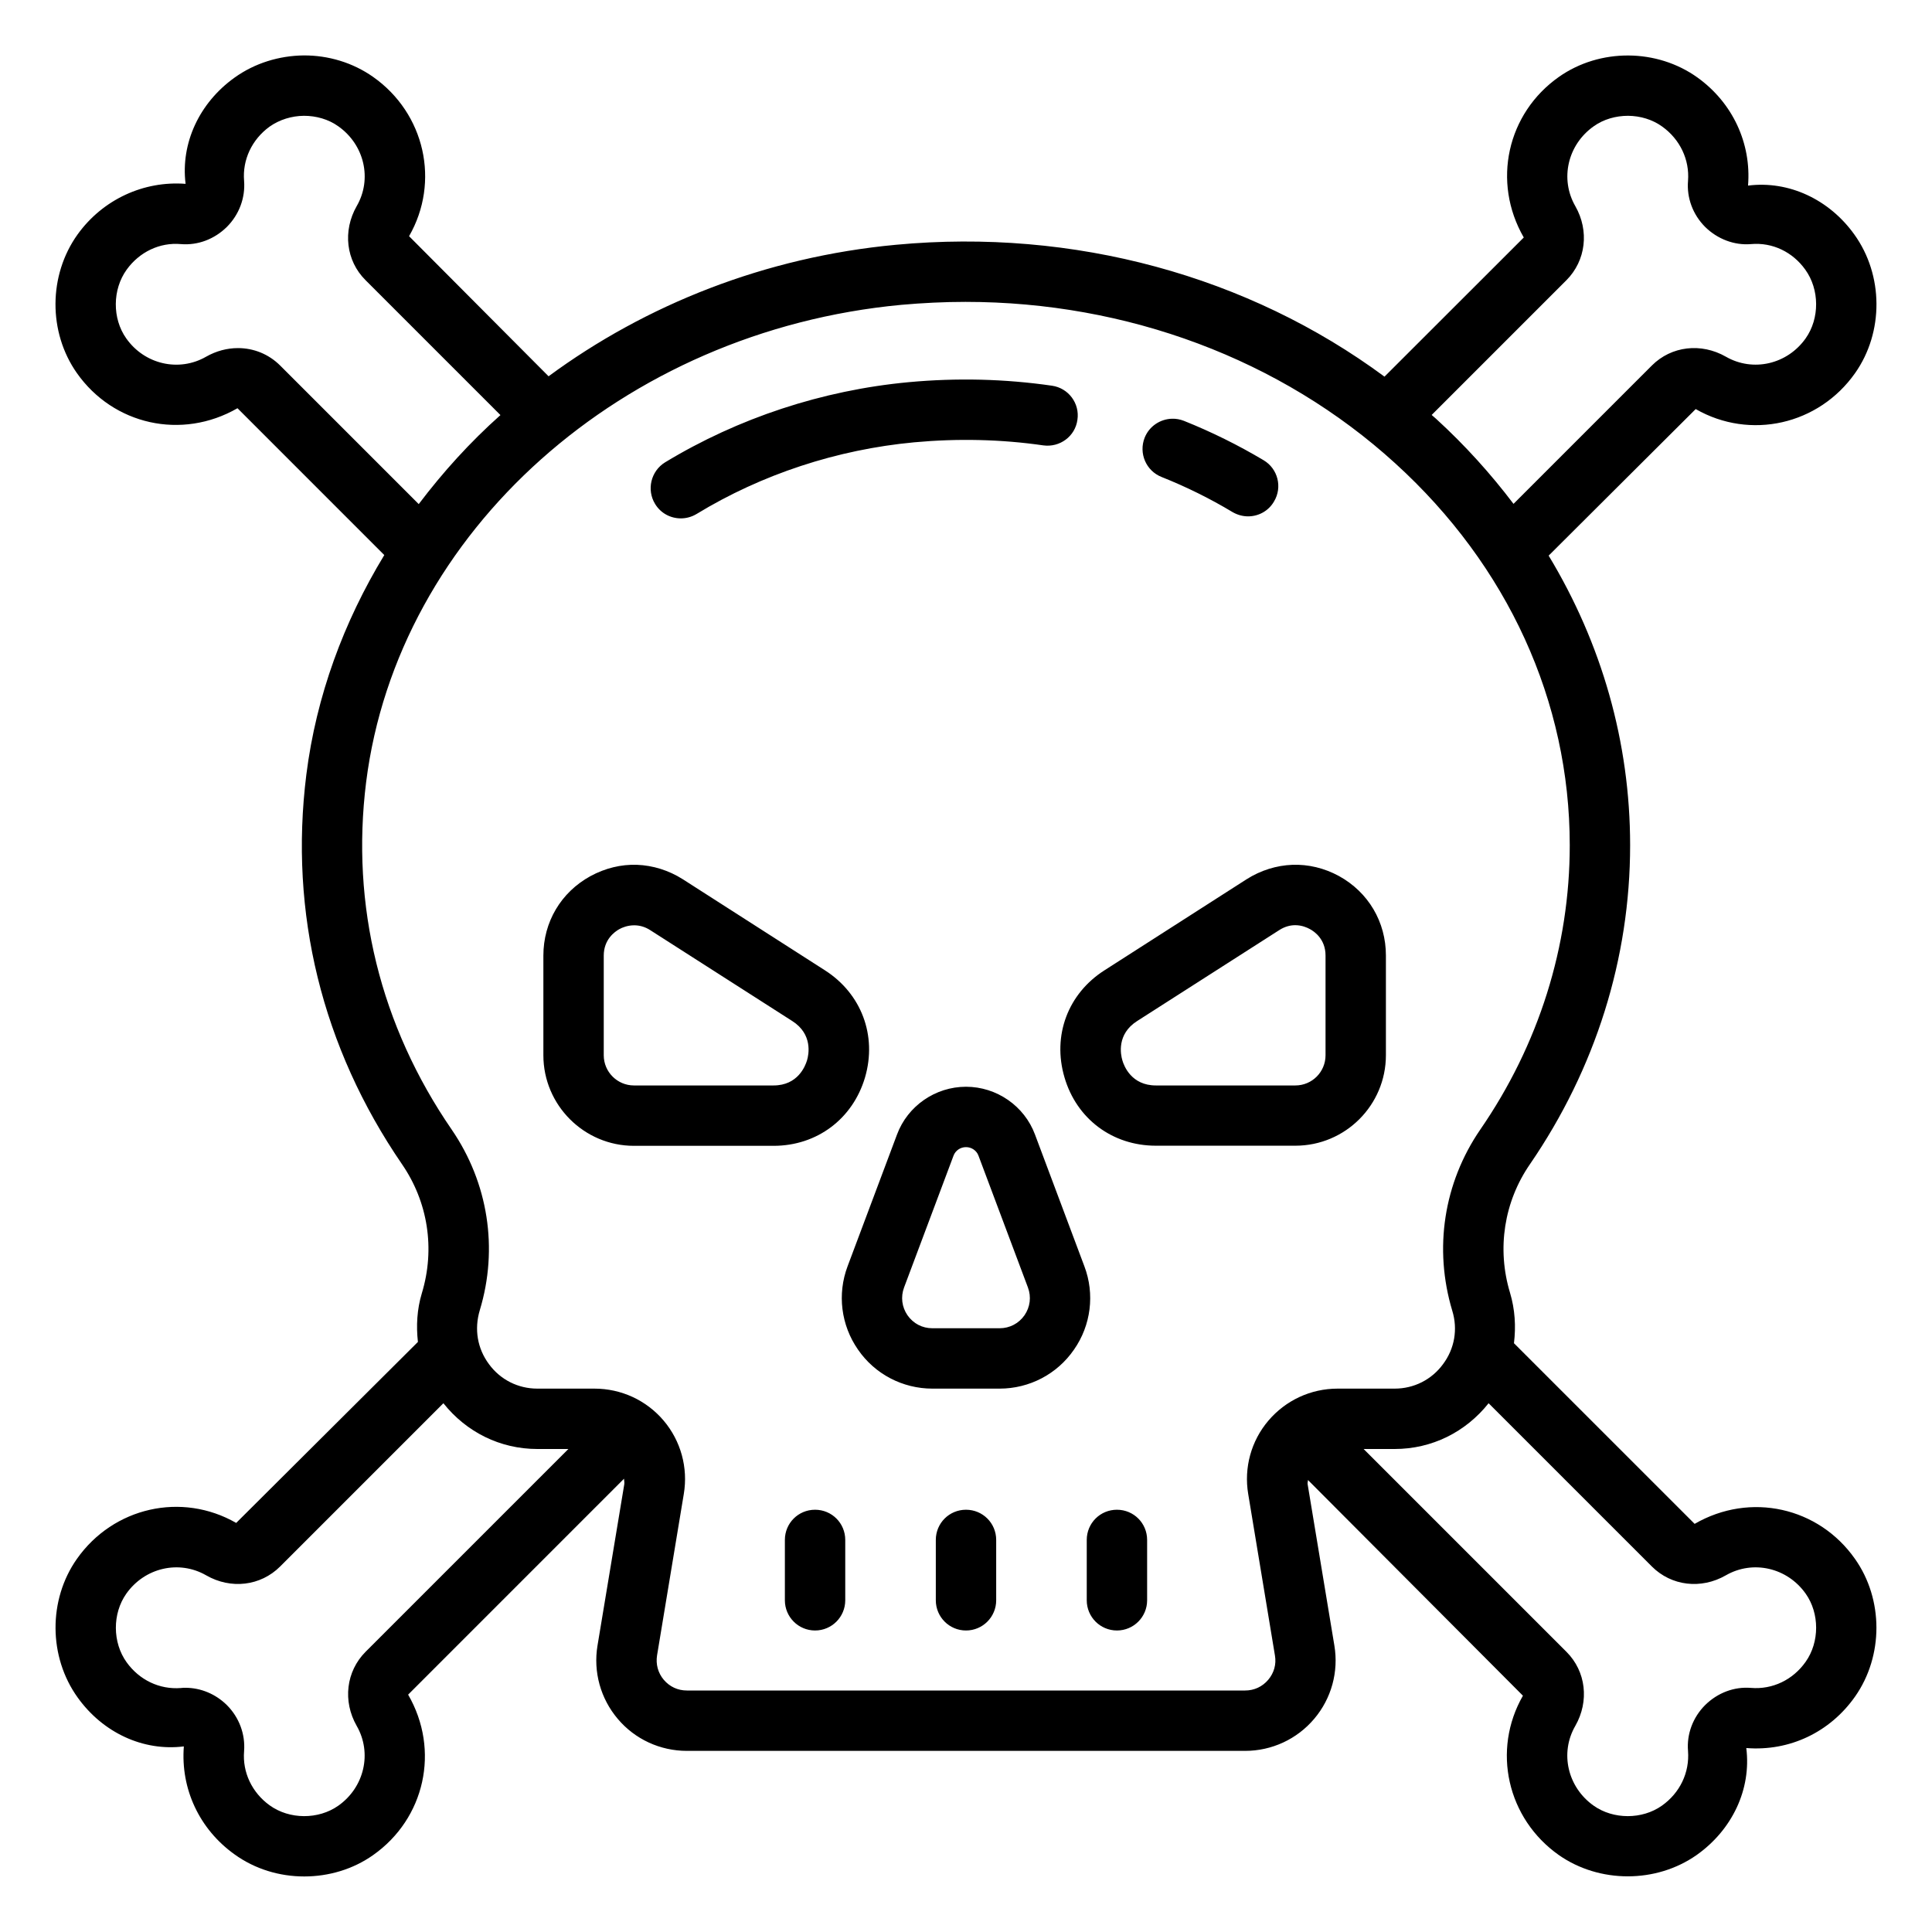<svg fill="#000000" xmlns="http://www.w3.org/2000/svg" viewBox="0 0 64 64" width="50px" height="50px"><path d="M 10.062 1.836 C 9.25 1.844 8.438 2.09 7.766 2.574 C 6.605 3.406 5.98 4.742 6.148 6.09 C 4.762 5.984 3.406 6.605 2.57 7.766 C 1.602 9.117 1.594 11.004 2.547 12.359 C 3.754 14.074 6.02 14.586 7.867 13.523 L 12.73 18.387 C 11.387 20.598 10.477 23.051 10.148 25.66 C 9.574 30.242 10.668 34.699 13.312 38.559 C 14.176 39.812 14.422 41.367 13.973 42.844 C 13.812 43.379 13.785 43.922 13.844 44.453 L 7.824 50.449 C 6.02 49.414 3.754 49.926 2.547 51.641 C 1.594 52.996 1.605 54.887 2.574 56.234 C 3.406 57.395 4.738 58.02 6.09 57.852 C 5.98 59.258 6.605 60.594 7.766 61.426 C 8.445 61.918 9.262 62.16 10.078 62.16 C 10.883 62.16 11.688 61.926 12.359 61.453 C 14.074 60.246 14.586 57.98 13.52 56.137 L 20.672 48.984 C 20.672 49.047 20.691 49.105 20.68 49.168 L 19.793 54.512 C 19.648 55.383 19.895 56.27 20.465 56.941 C 21.035 57.617 21.871 58 22.754 58 L 41.246 58 C 42.129 58 42.965 57.613 43.535 56.938 C 44.105 56.266 44.348 55.379 44.203 54.512 L 43.316 49.16 C 43.309 49.113 43.328 49.074 43.328 49.027 L 50.449 56.172 C 49.414 57.977 49.926 60.246 51.641 61.453 C 52.312 61.922 53.117 62.156 53.922 62.156 C 54.727 62.156 55.527 61.922 56.199 61.453 C 57.383 60.617 58.02 59.27 57.848 57.906 C 59.281 58.02 60.621 57.383 61.453 56.199 C 62.395 54.855 62.395 52.98 61.449 51.641 C 60.246 49.926 57.98 49.414 56.137 50.48 L 50.152 44.496 C 50.219 43.945 50.188 43.379 50.02 42.82 C 49.582 41.367 49.82 39.812 50.684 38.562 C 52.852 35.402 54 31.75 54 28 C 54 24.59 53.059 21.316 51.301 18.406 L 56.172 13.551 C 57.977 14.586 60.246 14.074 61.453 12.359 C 62.406 11.004 62.395 9.113 61.426 7.766 C 60.594 6.605 59.254 5.977 57.906 6.148 C 58.02 4.746 57.395 3.406 56.234 2.57 C 54.887 1.602 52.996 1.594 51.641 2.547 C 49.926 3.754 49.414 6.023 50.477 7.867 L 45.863 12.477 C 41.352 9.141 35.574 7.555 29.676 8.109 C 25.355 8.512 21.398 10.09 18.172 12.465 L 13.551 7.824 C 14.586 6.023 14.074 3.754 12.359 2.547 C 11.68 2.07 10.871 1.832 10.062 1.836 Z M 10.066 3.836 C 10.473 3.836 10.879 3.949 11.207 4.184 C 12.07 4.793 12.336 5.93 11.816 6.828 C 11.348 7.648 11.461 8.637 12.109 9.281 L 16.578 13.75 C 15.57 14.648 14.672 15.641 13.871 16.699 L 9.281 12.109 C 8.898 11.727 8.398 11.531 7.883 11.531 C 7.527 11.531 7.164 11.625 6.828 11.816 C 5.93 12.332 4.789 12.074 4.18 11.207 C 3.715 10.547 3.723 9.59 4.195 8.934 C 4.617 8.348 5.289 8.023 5.992 8.086 C 6.562 8.133 7.109 7.918 7.516 7.516 C 7.922 7.109 8.129 6.555 8.086 5.992 C 8.027 5.293 8.344 4.621 8.93 4.195 C 9.262 3.961 9.664 3.84 10.066 3.836 Z M 53.934 3.836 C 54.336 3.84 54.738 3.957 55.066 4.195 C 55.652 4.617 55.973 5.289 55.918 5.992 C 55.871 6.555 56.078 7.109 56.484 7.516 C 56.891 7.918 57.449 8.133 58.004 8.086 C 58.719 8.023 59.383 8.348 59.801 8.93 C 60.277 9.59 60.281 10.547 59.816 11.207 C 59.207 12.07 58.07 12.332 57.172 11.816 C 56.352 11.348 55.367 11.461 54.719 12.109 L 50.137 16.691 C 49.383 15.695 48.531 14.75 47.574 13.875 C 47.523 13.828 47.473 13.789 47.426 13.746 L 51.891 9.281 C 52.535 8.633 52.652 7.648 52.184 6.828 C 51.668 5.93 51.93 4.793 52.793 4.184 C 53.121 3.949 53.527 3.836 53.934 3.836 Z M 31.984 10 C 37.332 10 42.434 11.898 46.223 15.352 C 49.949 18.742 52 23.234 52 28 C 52 31.344 50.977 34.605 49.031 37.426 C 47.828 39.184 47.488 41.359 48.109 43.422 C 48.297 44.035 48.184 44.68 47.801 45.191 C 47.422 45.707 46.836 46 46.199 46 L 44.309 46 C 43.422 46 42.59 46.387 42.016 47.062 C 41.445 47.734 41.203 48.621 41.348 49.488 L 42.234 54.84 C 42.285 55.133 42.203 55.418 42.012 55.645 C 41.816 55.875 41.547 56 41.246 56 L 22.754 56 C 22.453 56 22.184 55.875 21.988 55.645 C 21.797 55.418 21.719 55.129 21.766 54.836 L 22.652 49.488 C 22.797 48.621 22.555 47.734 21.984 47.059 C 21.41 46.383 20.578 46 19.691 46 L 17.801 46 C 17.164 46 16.578 45.707 16.199 45.191 C 15.816 44.676 15.703 44.035 15.895 43.398 C 16.512 41.359 16.172 39.184 14.965 37.422 C 12.598 33.98 11.617 29.996 12.129 25.906 C 13.176 17.609 20.629 10.961 29.859 10.098 C 30.57 10.035 31.277 10 31.984 10 Z M 32.488 12.578 C 31.695 12.559 30.898 12.586 30.102 12.66 C 27.242 12.926 24.453 13.848 22.031 15.316 C 21.562 15.605 21.414 16.223 21.699 16.691 C 21.887 17.004 22.215 17.172 22.555 17.172 C 22.73 17.172 22.91 17.125 23.074 17.027 C 25.234 15.711 27.727 14.891 30.285 14.652 C 31.723 14.52 33.16 14.551 34.562 14.754 C 35.105 14.828 35.617 14.457 35.691 13.906 C 35.773 13.363 35.395 12.855 34.848 12.777 C 34.07 12.664 33.281 12.598 32.488 12.578 Z M 38.828 13.871 C 38.438 13.879 38.07 14.117 37.918 14.5 C 37.715 15.016 37.965 15.598 38.48 15.801 C 39.293 16.125 40.086 16.516 40.832 16.965 C 40.996 17.059 41.172 17.105 41.344 17.105 C 41.688 17.105 42.02 16.93 42.203 16.613 C 42.488 16.141 42.332 15.527 41.859 15.246 C 41.02 14.746 40.129 14.305 39.219 13.941 C 39.09 13.891 38.957 13.867 38.828 13.871 Z M 21.102 28.648 C 20.578 28.629 20.047 28.758 19.559 29.023 C 18.582 29.559 18 30.543 18 31.656 L 18 34.957 C 18 36.609 19.348 37.957 21 37.957 L 25.625 37.957 C 27.062 37.957 28.25 37.066 28.656 35.688 C 29.059 34.305 28.535 32.914 27.324 32.141 L 22.617 29.125 C 22.148 28.828 21.625 28.668 21.102 28.648 Z M 42.812 28.648 C 42.289 28.668 41.766 28.828 41.297 29.125 L 36.59 32.141 C 35.375 32.914 34.855 34.305 35.262 35.688 C 35.664 37.066 36.852 37.953 38.289 37.953 L 42.91 37.953 C 44.566 37.953 45.91 36.609 45.91 34.953 L 45.91 31.652 C 45.91 30.539 45.328 29.555 44.355 29.02 C 43.867 28.754 43.336 28.629 42.812 28.648 Z M 42.906 30.648 C 43.125 30.648 43.301 30.727 43.391 30.777 C 43.547 30.859 43.91 31.117 43.91 31.652 L 43.91 34.957 C 43.91 35.508 43.465 35.957 42.91 35.957 L 38.289 35.957 C 37.484 35.957 37.234 35.316 37.18 35.125 C 37.121 34.93 36.988 34.258 37.668 33.824 L 42.375 30.812 C 42.562 30.691 42.746 30.648 42.906 30.648 Z M 21.008 30.652 C 21.168 30.652 21.352 30.691 21.539 30.812 L 26.246 33.824 C 26.926 34.258 26.793 34.93 26.734 35.125 C 26.676 35.316 26.43 35.957 25.625 35.957 L 21 35.957 C 20.449 35.957 20 35.508 20 34.957 L 20 31.656 C 20 31.121 20.363 30.863 20.52 30.777 C 20.609 30.727 20.789 30.652 21.008 30.652 Z M 32 36 C 30.984 36 30.066 36.637 29.715 37.582 L 28.078 41.945 C 27.73 42.867 27.859 43.898 28.422 44.707 C 28.98 45.52 29.902 46 30.887 46 L 33.113 46 C 34.098 46 35.02 45.52 35.578 44.707 C 36.141 43.902 36.27 42.867 35.922 41.949 L 34.285 37.582 C 33.934 36.637 33.016 36 32 36 Z M 32 38 C 32.184 38 32.352 38.113 32.414 38.285 L 34.051 42.648 C 34.168 42.961 34.125 43.297 33.938 43.57 C 33.746 43.844 33.445 44 33.113 44 L 30.887 44 C 30.551 44 30.254 43.844 30.062 43.57 C 29.875 43.297 29.832 42.961 29.949 42.648 L 31.586 38.285 C 31.648 38.113 31.816 38 32 38 Z M 14.688 46.484 C 15.449 47.441 16.57 48 17.801 48 L 18.828 48 L 12.109 54.719 C 11.465 55.367 11.348 56.352 11.816 57.172 C 12.332 58.07 12.07 59.207 11.207 59.816 C 10.547 60.281 9.59 60.277 8.934 59.805 C 8.348 59.383 8.027 58.711 8.086 58.008 C 8.129 57.445 7.922 56.891 7.516 56.484 C 7.145 56.117 6.652 55.91 6.141 55.91 C 6.094 55.91 6.043 55.91 5.992 55.918 C 5.281 55.973 4.617 55.652 4.195 55.066 C 3.723 54.41 3.719 53.453 4.184 52.793 C 4.793 51.93 5.93 51.668 6.828 52.184 C 7.648 52.656 8.633 52.539 9.281 51.891 Z M 49.312 46.484 L 54.719 51.891 C 55.367 52.539 56.352 52.656 57.172 52.184 C 58.07 51.668 59.207 51.93 59.816 52.793 C 60.277 53.445 60.277 54.395 59.816 55.047 C 59.395 55.648 58.715 55.973 58.004 55.914 C 57.438 55.867 56.891 56.082 56.484 56.484 C 56.078 56.891 55.871 57.445 55.918 58.004 C 55.973 58.719 55.648 59.395 55.051 59.816 C 54.398 60.277 53.445 60.277 52.793 59.816 C 51.93 59.207 51.664 58.07 52.184 57.172 C 52.652 56.352 52.539 55.367 51.891 54.719 L 45.172 48 L 46.199 48 C 47.43 48 48.551 47.441 49.312 46.484 Z M 27 50.012 C 26.445 50.012 26 50.457 26 51.012 L 26 53.012 C 26 53.562 26.445 54.012 27 54.012 C 27.555 54.012 28 53.562 28 53.012 L 28 51.012 C 28 50.457 27.555 50.012 27 50.012 Z M 32 50.012 C 31.445 50.012 31 50.457 31 51.012 L 31 53.012 C 31 53.562 31.445 54.012 32 54.012 C 32.555 54.012 33 53.562 33 53.012 L 33 51.012 C 33 50.457 32.555 50.012 32 50.012 Z M 37 50.012 C 36.445 50.012 36 50.457 36 51.012 L 36 53.012 C 36 53.562 36.445 54.012 37 54.012 C 37.555 54.012 38 53.562 38 53.012 L 38 51.012 C 38 50.457 37.555 50.012 37 50.012 Z"/></svg>